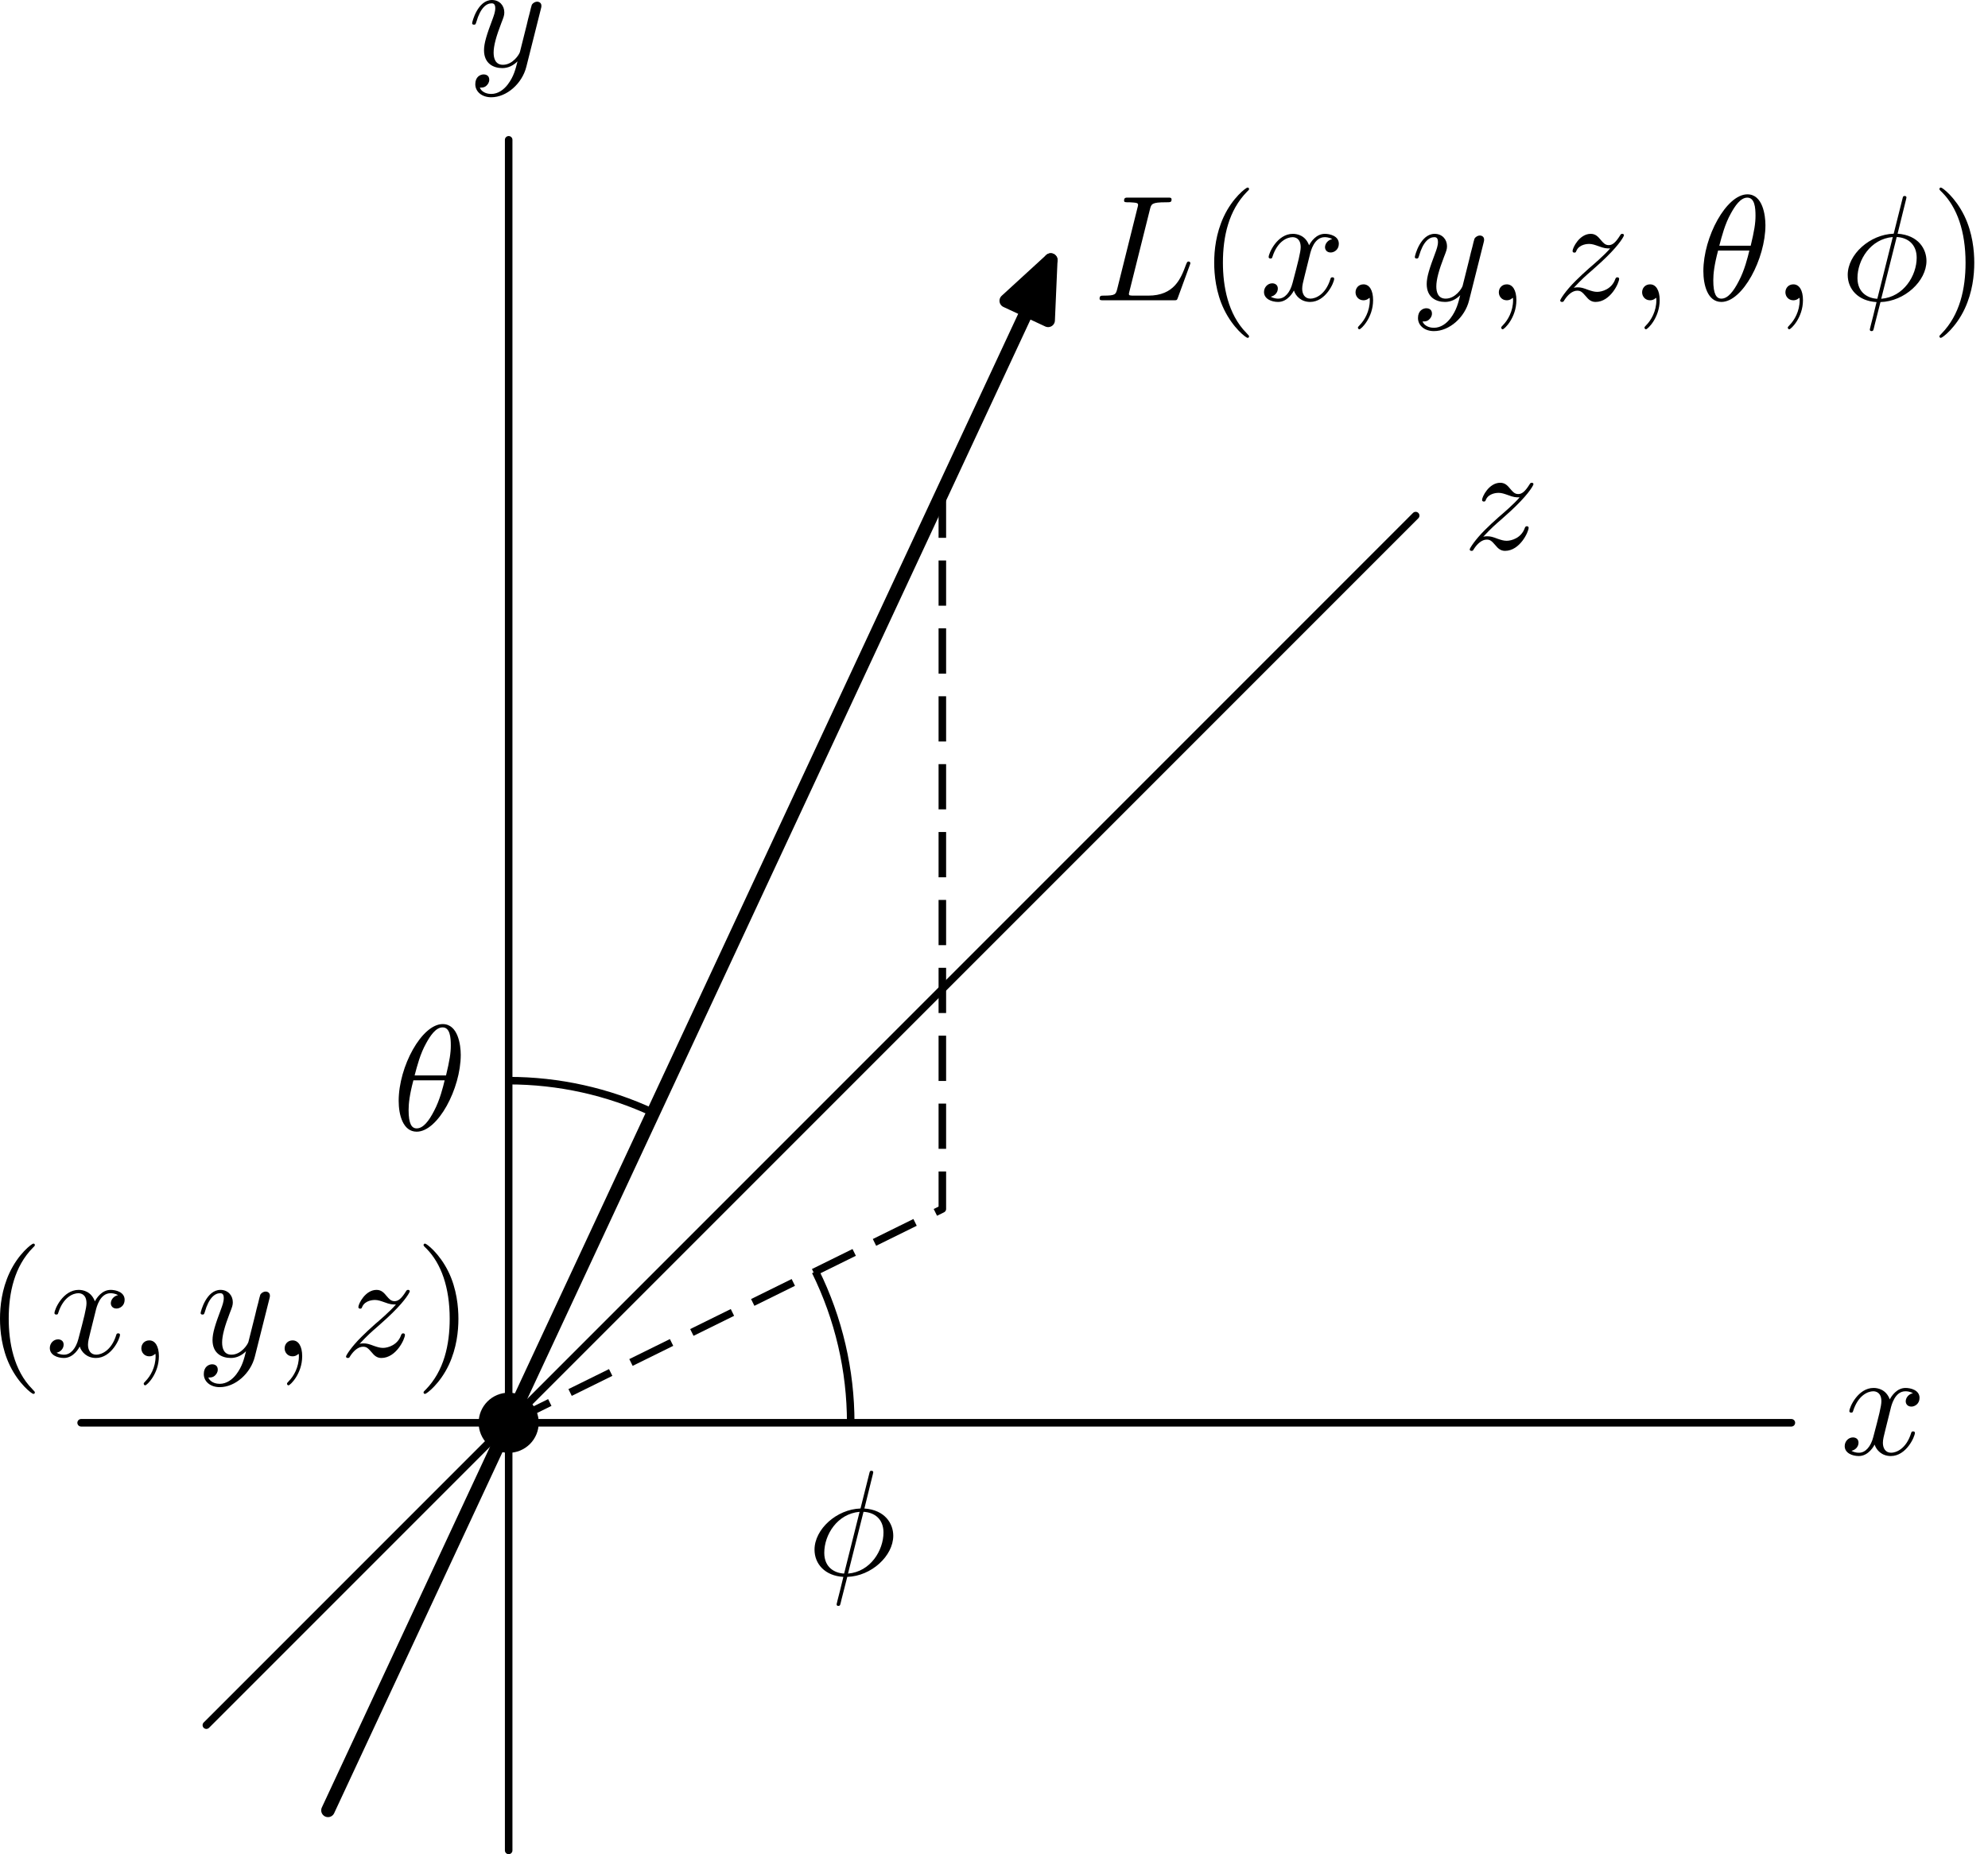 <?xml version="1.0" encoding="UTF-8" standalone="no"?>
<!-- Created with Inkscape (http://www.inkscape.org/) -->
<svg xmlns:svg="http://www.w3.org/2000/svg" xmlns="http://www.w3.org/2000/svg" version="1.0" width="263.605" height="245.809" id="svg2">
  <defs id="defs4"/>
  <g id="g12">
    <path d="M 10.758,188.618 L 237.531,188.618" id="path14" style="fill:none;stroke:#000000;stroke-width:1;stroke-linecap:round;stroke-linejoin:round"/>
    <path d="M 250.683,186.793 C 250.8,186.274 251.261,184.442 252.656,184.442 C 252.754,184.442 253.234,184.442 253.652,184.7 C 253.093,184.797 252.695,185.297 252.695,185.774 C 252.695,186.094 252.914,186.473 253.453,186.473 C 253.89,186.473 254.527,186.114 254.527,185.317 C 254.527,184.282 253.351,184 252.675,184 C 251.519,184 250.82,185.059 250.582,185.516 C 250.086,184.2 249.007,184 248.429,184 C 246.359,184 245.222,186.571 245.222,187.071 C 245.222,187.27 245.422,187.27 245.461,187.27 C 245.621,187.27 245.679,187.231 245.722,187.051 C 246.398,184.938 247.715,184.442 248.39,184.442 C 248.769,184.442 249.468,184.622 249.468,185.774 C 249.468,186.395 249.129,187.727 248.39,190.516 C 248.07,191.754 247.375,192.59 246.5,192.59 C 246.379,192.59 245.922,192.59 245.5,192.332 C 246,192.231 246.437,191.813 246.437,191.254 C 246.437,190.715 246,190.559 245.699,190.559 C 245.101,190.559 244.605,191.075 244.605,191.711 C 244.605,192.629 245.601,193.028 246.476,193.028 C 247.793,193.028 248.511,191.633 248.57,191.512 C 248.808,192.25 249.527,193.028 250.722,193.028 C 252.773,193.028 253.91,190.457 253.91,189.961 C 253.91,189.762 253.73,189.762 253.672,189.762 C 253.492,189.762 253.453,189.84 253.414,189.981 C 252.754,192.11 251.398,192.59 250.761,192.59 C 249.984,192.59 249.668,191.954 249.668,191.274 C 249.668,190.836 249.785,190.399 250.004,189.52 L 250.683,186.793 z" id="path16" style="fill:#000000;fill-rule:evenodd;stroke:none"/>
    <path d="M 67.449,245.309 L 67.449,18.536" id="path18" style="fill:none;stroke:#000000;stroke-width:1;stroke-linecap:round;stroke-linejoin:round"/>
    <path d="M 71.711,1.219 C 71.789,0.938 71.789,0.899 71.789,0.758 C 71.789,0.399 71.512,0.223 71.215,0.223 C 71.012,0.223 70.695,0.34 70.516,0.641 C 70.477,0.739 70.316,1.356 70.238,1.715 C 70.098,2.235 69.957,2.77 69.84,3.309 L 68.941,6.895 C 68.863,7.196 68.004,8.59 66.691,8.59 C 65.672,8.59 65.453,7.711 65.453,6.977 C 65.453,6.059 65.793,4.825 66.469,3.071 C 66.789,2.254 66.871,2.036 66.871,1.637 C 66.871,0.739 66.23,0 65.234,0 C 63.344,0 62.605,2.891 62.605,3.071 C 62.605,3.27 62.805,3.27 62.844,3.27 C 63.043,3.27 63.062,3.231 63.164,2.911 C 63.699,1.039 64.5,0.442 65.176,0.442 C 65.336,0.442 65.672,0.442 65.672,1.079 C 65.672,1.575 65.473,2.094 65.336,2.473 C 64.539,4.586 64.18,5.719 64.18,6.657 C 64.18,8.43 65.433,9.028 66.609,9.028 C 67.387,9.028 68.066,8.688 68.621,8.133 C 68.363,9.168 68.125,10.145 67.328,11.2 C 66.808,11.879 66.051,12.454 65.137,12.454 C 64.855,12.454 63.961,12.395 63.621,11.618 C 63.941,11.618 64.199,11.618 64.477,11.379 C 64.676,11.2 64.875,10.942 64.875,10.563 C 64.875,9.946 64.34,9.864 64.141,9.864 C 63.68,9.864 63.023,10.184 63.023,11.161 C 63.023,12.157 63.898,12.895 65.137,12.895 C 67.188,12.895 69.242,11.079 69.797,8.829 L 71.711,1.219 z" id="path20" style="fill:#000000;fill-rule:evenodd;stroke:none"/>
    <path d="M 27.363,228.704 L 187.715,68.352" id="path22" style="fill:none;stroke:#000000;stroke-width:1;stroke-linecap:round;stroke-linejoin:round"/>
    <path d="M 196.675,71.157 C 197.754,70 198.332,69.5 199.047,68.883 C 199.047,68.864 200.285,67.809 201,67.09 C 202.894,65.239 203.332,64.282 203.332,64.2 C 203.332,64 203.152,64 203.113,64 C 202.972,64 202.914,64.043 202.812,64.223 C 202.215,65.176 201.797,65.497 201.32,65.497 C 200.839,65.497 200.601,65.196 200.304,64.86 C 199.925,64.399 199.586,64 198.929,64 C 197.433,64 196.519,65.856 196.519,66.274 C 196.519,66.371 196.578,66.493 196.757,66.493 C 196.937,66.493 196.976,66.395 197.015,66.274 C 197.394,65.356 198.55,65.336 198.711,65.336 C 199.129,65.336 199.507,65.477 199.965,65.637 C 200.761,65.934 200.98,65.934 201.5,65.934 C 200.781,66.793 199.109,68.227 198.73,68.543 C 197.734,69.442 197.715,69.461 196.937,70.219 C 195.582,71.555 194.882,72.688 194.882,72.829 C 194.882,73.028 195.082,73.028 195.125,73.028 C 195.281,73.028 195.324,72.989 195.441,72.77 C 195.898,72.071 196.5,71.536 197.136,71.536 C 197.593,71.536 197.793,71.711 198.293,72.289 C 198.629,72.707 198.988,73.028 199.566,73.028 C 201.539,73.028 202.695,70.497 202.695,69.961 C 202.695,69.86 202.613,69.762 202.457,69.762 C 202.277,69.762 202.238,69.879 202.175,70.02 C 201.718,71.313 200.441,71.692 199.785,71.692 C 199.386,71.692 199.027,71.575 198.609,71.434 C 197.933,71.176 197.632,71.094 197.215,71.094 C 197.175,71.094 196.855,71.094 196.675,71.157 z" id="path24" style="fill:#000000;fill-rule:evenodd;stroke:none"/>
    <path d="M 71.433,188.618 C 71.433,187.559 71.016,186.547 70.269,185.797 C 69.519,185.051 68.508,184.629 67.449,184.629 C 66.394,184.629 65.379,185.051 64.633,185.797 C 63.887,186.547 63.465,187.559 63.465,188.618 C 63.465,189.672 63.887,190.688 64.633,191.434 C 65.379,192.18 66.394,192.602 67.449,192.602 C 68.508,192.602 69.519,192.18 70.269,191.434 C 71.016,190.688 71.433,189.672 71.433,188.618" id="path26" style="fill:#000000;fill-rule:evenodd;stroke:none"/>
    <path d="M 124.953,65.301 L 124.953,160.27 L 67.449,188.618" id="path28" style="fill:none;stroke:#000000;stroke-width:1;stroke-linejoin:round;stroke-dasharray:6, 3"/>
    <path d="M 67.449,143.262 C 74.074,143.262 80.617,144.711 86.617,147.512" id="path30" style="fill:none;stroke:#000000;stroke-width:1;stroke-linejoin:round"/>
    <path d="M 61.094,139.848 C 61.094,138.532 60.734,135.762 58.703,135.762 C 55.934,135.762 52.863,141.379 52.863,145.942 C 52.863,147.817 53.441,150.028 55.254,150.028 C 58.066,150.028 61.094,144.309 61.094,139.848 z M 54.977,142.575 C 55.316,141.301 55.715,139.707 56.512,138.293 C 57.047,137.317 57.785,136.2 58.684,136.2 C 59.66,136.2 59.777,137.477 59.777,138.61 C 59.777,139.586 59.617,140.602 59.141,142.575 L 54.977,142.575 z M 58.961,143.215 C 58.742,144.129 58.324,145.825 57.566,147.258 C 56.871,148.614 56.113,149.59 55.254,149.59 C 54.598,149.59 54.18,149.012 54.18,147.161 C 54.18,146.321 54.297,145.164 54.816,143.215 L 58.961,143.215 z" id="path32" style="fill:#000000;fill-rule:evenodd;stroke:none"/>
    <path d="M 112.804,188.618 C 112.804,181.661 111.207,174.801 108.129,168.563" id="path34" style="fill:none;stroke:#000000;stroke-width:1;stroke-linejoin:round"/>
    <path d="M 115.734,195.457 C 115.734,195.418 115.793,195.2 115.793,195.18 C 115.793,195.161 115.793,194.981 115.554,194.981 C 115.355,194.981 115.336,195.04 115.257,195.379 L 114.101,199.981 C 110.933,200.082 108.004,202.731 108.004,205.442 C 108.004,207.336 109.398,208.911 111.828,209.047 C 111.672,209.665 111.531,210.305 111.371,210.922 C 111.132,211.856 110.933,212.614 110.933,212.676 C 110.933,212.875 111.07,212.895 111.172,212.895 C 111.269,212.895 111.312,212.875 111.371,212.813 C 111.41,212.774 111.531,212.297 111.589,212.016 C 111.847,211.04 112.089,210.043 112.347,209.047 C 115.554,208.95 118.445,206.258 118.445,203.59 C 118.445,202.016 117.386,200.18 114.617,199.981 L 115.734,195.457 z M 111.929,208.61 C 110.734,208.551 109.297,207.852 109.297,205.86 C 109.297,203.469 111.011,200.68 113.98,200.422 L 111.929,208.61 z M 114.5,200.422 C 116.011,200.5 117.148,201.418 117.148,203.168 C 117.148,205.52 115.437,208.372 112.445,208.61 L 114.5,200.422 z" id="path36" style="fill:#000000;fill-rule:evenodd;stroke:none"/>
    <path d="M 43.492,239.997 L 139.328,34.473" id="path38" style="fill:none;stroke:#000000;stroke-width:1.8;stroke-linecap:round;stroke-linejoin:round"/>
    <path d="M 138.98,42.465 L 139.328,34.473 L 133.429,39.875" id="path40" style="fill:#000000;fill-rule:evenodd;stroke:none"/>
    <path d="M 138.98,42.465 L 139.328,34.473 L 133.429,39.875 L 138.98,42.465 z" id="path42" style="fill:none;stroke:#000000;stroke-width:1.8;stroke-linecap:round;stroke-linejoin:round"/>
    <path d="M 4.621,184.59 C 4.621,184.532 4.621,184.493 4.285,184.153 C 1.793,181.641 1.156,177.875 1.156,174.829 C 1.156,171.36 1.914,167.895 4.363,165.403 C 4.621,165.165 4.621,165.125 4.621,165.063 C 4.621,164.926 4.543,164.864 4.422,164.864 C 4.223,164.864 2.43,166.219 1.254,168.75 C 0.238,170.942 0,173.153 0,174.829 C 0,176.383 0.219,178.793 1.316,181.043 C 2.512,183.497 4.223,184.79 4.422,184.79 C 4.543,184.79 4.621,184.731 4.621,184.59 z" id="path44" style="fill:#000000;fill-rule:evenodd;stroke:none"/>
    <path d="M 12.684,173.793 C 12.801,173.274 13.262,171.442 14.656,171.442 C 14.754,171.442 15.234,171.442 15.652,171.7 C 15.094,171.797 14.695,172.297 14.695,172.774 C 14.695,173.094 14.914,173.473 15.453,173.473 C 15.891,173.473 16.527,173.114 16.527,172.317 C 16.527,171.282 15.351,171 14.676,171 C 13.52,171 12.82,172.059 12.582,172.516 C 12.086,171.2 11.008,171 10.43,171 C 8.359,171 7.223,173.571 7.223,174.071 C 7.223,174.27 7.422,174.27 7.461,174.27 C 7.621,174.27 7.68,174.231 7.723,174.051 C 8.398,171.938 9.715,171.442 10.391,171.442 C 10.77,171.442 11.469,171.622 11.469,172.774 C 11.469,173.395 11.129,174.727 10.391,177.516 C 10.07,178.754 9.375,179.59 8.5,179.59 C 8.379,179.59 7.922,179.59 7.5,179.332 C 8,179.231 8.438,178.813 8.438,178.254 C 8.438,177.715 8,177.559 7.699,177.559 C 7.102,177.559 6.605,178.075 6.605,178.711 C 6.605,179.629 7.602,180.028 8.477,180.028 C 9.793,180.028 10.512,178.633 10.57,178.512 C 10.809,179.25 11.527,180.028 12.723,180.028 C 14.773,180.028 15.91,177.457 15.91,176.961 C 15.91,176.762 15.73,176.762 15.672,176.762 C 15.492,176.762 15.453,176.84 15.414,176.981 C 14.754,179.11 13.398,179.59 12.762,179.59 C 11.984,179.59 11.668,178.954 11.668,178.274 C 11.668,177.836 11.785,177.399 12.004,176.52 L 12.684,173.793 z M 21.07,179.79 C 21.07,178.473 20.574,177.696 19.797,177.696 C 19.141,177.696 18.742,178.196 18.742,178.754 C 18.742,179.29 19.141,179.809 19.797,179.809 C 20.035,179.809 20.297,179.731 20.496,179.551 C 20.555,179.508 20.574,179.489 20.594,179.489 C 20.613,179.489 20.633,179.508 20.633,179.79 C 20.633,181.262 19.938,182.457 19.277,183.118 C 19.058,183.336 19.058,183.375 19.058,183.434 C 19.058,183.575 19.16,183.653 19.258,183.653 C 19.477,183.653 21.07,182.122 21.07,179.79 z" id="path46" style="fill:#000000;fill-rule:evenodd;stroke:none"/>
    <path d="M 35.711,172.219 C 35.789,171.938 35.789,171.899 35.789,171.758 C 35.789,171.399 35.512,171.223 35.215,171.223 C 35.012,171.223 34.695,171.34 34.516,171.641 C 34.477,171.739 34.316,172.356 34.238,172.715 C 34.098,173.235 33.957,173.77 33.84,174.309 L 32.941,177.895 C 32.863,178.196 32.004,179.59 30.691,179.59 C 29.672,179.59 29.453,178.711 29.453,177.977 C 29.453,177.059 29.793,175.825 30.469,174.071 C 30.789,173.254 30.871,173.036 30.871,172.637 C 30.871,171.739 30.23,171 29.234,171 C 27.344,171 26.605,173.891 26.605,174.071 C 26.605,174.27 26.805,174.27 26.844,174.27 C 27.043,174.27 27.062,174.231 27.164,173.911 C 27.699,172.04 28.5,171.442 29.176,171.442 C 29.336,171.442 29.672,171.442 29.672,172.079 C 29.672,172.575 29.473,173.094 29.336,173.473 C 28.539,175.586 28.18,176.719 28.18,177.657 C 28.18,179.43 29.433,180.028 30.609,180.028 C 31.387,180.028 32.066,179.688 32.621,179.133 C 32.363,180.168 32.125,181.145 31.328,182.2 C 30.808,182.879 30.051,183.454 29.137,183.454 C 28.855,183.454 27.961,183.395 27.621,182.618 C 27.941,182.618 28.199,182.618 28.477,182.379 C 28.676,182.2 28.875,181.942 28.875,181.563 C 28.875,180.946 28.34,180.864 28.141,180.864 C 27.68,180.864 27.023,181.184 27.023,182.161 C 27.023,183.157 27.898,183.895 29.137,183.895 C 31.188,183.895 33.242,182.079 33.797,179.829 L 35.711,172.219 z" id="path48" style="fill:#000000;fill-rule:evenodd;stroke:none"/>
    <path d="M 40.07,179.79 C 40.07,178.473 39.574,177.696 38.797,177.696 C 38.141,177.696 37.742,178.196 37.742,178.754 C 37.742,179.29 38.141,179.809 38.797,179.809 C 39.035,179.809 39.297,179.731 39.496,179.551 C 39.555,179.508 39.574,179.489 39.594,179.489 C 39.613,179.489 39.633,179.508 39.633,179.79 C 39.633,181.262 38.938,182.457 38.277,183.118 C 38.059,183.336 38.059,183.375 38.059,183.434 C 38.059,183.575 38.16,183.653 38.258,183.653 C 38.477,183.653 40.07,182.122 40.07,179.79 z" id="path50" style="fill:#000000;fill-rule:evenodd;stroke:none"/>
    <path d="M 47.676,178.157 C 48.754,177 49.332,176.5 50.047,175.883 C 50.047,175.864 51.285,174.809 52,174.09 C 53.895,172.239 54.332,171.282 54.332,171.2 C 54.332,171 54.152,171 54.113,171 C 53.973,171 53.914,171.043 53.812,171.223 C 53.215,172.176 52.797,172.497 52.32,172.497 C 51.84,172.497 51.602,172.196 51.305,171.86 C 50.926,171.399 50.586,171 49.93,171 C 48.434,171 47.52,172.856 47.52,173.274 C 47.52,173.372 47.578,173.493 47.758,173.493 C 47.938,173.493 47.977,173.395 48.016,173.274 C 48.395,172.356 49.551,172.336 49.711,172.336 C 50.129,172.336 50.508,172.477 50.965,172.637 C 51.762,172.934 51.98,172.934 52.5,172.934 C 51.781,173.793 50.109,175.227 49.73,175.543 C 48.734,176.442 48.715,176.461 47.938,177.219 C 46.582,178.555 45.883,179.688 45.883,179.829 C 45.883,180.028 46.082,180.028 46.125,180.028 C 46.281,180.028 46.324,179.989 46.441,179.77 C 46.898,179.071 47.5,178.536 48.137,178.536 C 48.594,178.536 48.793,178.711 49.293,179.29 C 49.629,179.707 49.988,180.028 50.566,180.028 C 52.539,180.028 53.695,177.497 53.695,176.961 C 53.695,176.86 53.613,176.762 53.457,176.762 C 53.277,176.762 53.238,176.879 53.176,177.02 C 52.719,178.313 51.441,178.692 50.785,178.692 C 50.387,178.692 50.027,178.575 49.609,178.434 C 48.934,178.176 48.633,178.094 48.215,178.094 C 48.176,178.094 47.855,178.094 47.676,178.157 z" id="path52" style="fill:#000000;fill-rule:evenodd;stroke:none"/>
    <path d="M 60.785,174.829 C 60.785,173.274 60.566,170.864 59.469,168.61 C 58.273,166.161 56.562,164.864 56.363,164.864 C 56.242,164.864 56.164,164.946 56.164,165.063 C 56.164,165.125 56.164,165.165 56.543,165.524 C 58.496,167.497 59.629,170.665 59.629,174.829 C 59.629,178.235 58.895,181.743 56.422,184.25 C 56.164,184.493 56.164,184.532 56.164,184.59 C 56.164,184.711 56.242,184.79 56.363,184.79 C 56.562,184.79 58.355,183.434 59.531,180.907 C 60.547,178.711 60.785,176.5 60.785,174.829 z" id="path54" style="fill:#000000;fill-rule:evenodd;stroke:none"/>
    <path d="M 152.48,27.754 C 152.66,27.036 152.718,26.817 154.589,26.817 C 155.187,26.817 155.347,26.817 155.347,26.438 C 155.347,26.2 155.129,26.2 155.031,26.2 L 149.429,26.2 C 149.293,26.2 149.05,26.2 149.05,26.598 C 149.05,26.817 149.23,26.817 149.609,26.817 C 149.648,26.817 150.027,26.817 150.367,26.856 C 150.726,26.899 150.906,26.918 150.906,27.176 C 150.906,27.254 150.886,27.317 150.824,27.555 L 148.156,38.254 C 147.957,39.032 147.918,39.192 146.343,39.192 C 146.004,39.192 145.804,39.192 145.804,39.59 C 145.804,39.809 145.984,39.809 146.343,39.809 L 155.566,39.809 C 156.047,39.809 156.066,39.809 156.183,39.469 L 157.757,35.164 C 157.839,34.946 157.839,34.907 157.839,34.887 C 157.839,34.809 157.781,34.668 157.601,34.668 C 157.422,34.668 157.402,34.766 157.261,35.086 C 156.586,36.918 155.707,39.192 152.261,39.192 L 150.386,39.192 C 150.109,39.192 150.07,39.192 149.949,39.172 C 149.75,39.153 149.691,39.133 149.691,38.973 C 149.691,38.911 149.691,38.871 149.789,38.512 L 152.48,27.754 z" id="path56" style="fill:#000000;fill-rule:evenodd;stroke:none"/>
    <path d="M 165.621,44.59 C 165.621,44.532 165.621,44.493 165.285,44.153 C 162.793,41.641 162.156,37.875 162.156,34.829 C 162.156,31.36 162.914,27.895 165.363,25.403 C 165.621,25.164 165.621,25.125 165.621,25.063 C 165.621,24.926 165.543,24.864 165.422,24.864 C 165.222,24.864 163.429,26.219 162.254,28.75 C 161.238,30.942 161,33.153 161,34.829 C 161,36.383 161.218,38.793 162.316,41.043 C 163.511,43.497 165.222,44.789 165.422,44.789 C 165.543,44.789 165.621,44.731 165.621,44.59 z" id="path58" style="fill:#000000;fill-rule:evenodd;stroke:none"/>
    <path d="M 173.683,33.793 C 173.8,33.274 174.261,31.442 175.656,31.442 C 175.754,31.442 176.234,31.442 176.652,31.7 C 176.093,31.797 175.695,32.297 175.695,32.774 C 175.695,33.094 175.914,33.473 176.453,33.473 C 176.89,33.473 177.527,33.114 177.527,32.317 C 177.527,31.282 176.351,31 175.675,31 C 174.519,31 173.82,32.059 173.582,32.516 C 173.086,31.2 172.007,31 171.429,31 C 169.359,31 168.222,33.571 168.222,34.071 C 168.222,34.27 168.422,34.27 168.461,34.27 C 168.621,34.27 168.679,34.231 168.722,34.051 C 169.398,31.938 170.715,31.442 171.39,31.442 C 171.769,31.442 172.468,31.621 172.468,32.774 C 172.468,33.395 172.129,34.727 171.39,37.516 C 171.07,38.754 170.375,39.59 169.5,39.59 C 169.379,39.59 168.922,39.59 168.5,39.332 C 169,39.231 169.437,38.813 169.437,38.254 C 169.437,37.715 169,37.559 168.699,37.559 C 168.101,37.559 167.605,38.075 167.605,38.711 C 167.605,39.629 168.601,40.028 169.476,40.028 C 170.793,40.028 171.511,38.633 171.57,38.512 C 171.808,39.25 172.527,40.028 173.722,40.028 C 175.773,40.028 176.91,37.457 176.91,36.961 C 176.91,36.762 176.73,36.762 176.672,36.762 C 176.492,36.762 176.453,36.84 176.414,36.981 C 175.754,39.11 174.398,39.59 173.761,39.59 C 172.984,39.59 172.668,38.954 172.668,38.274 C 172.668,37.836 172.785,37.399 173.004,36.52 L 173.683,33.793 z M 182.07,39.789 C 182.07,38.473 181.574,37.696 180.797,37.696 C 180.14,37.696 179.742,38.196 179.742,38.754 C 179.742,39.289 180.14,39.809 180.797,39.809 C 181.035,39.809 181.297,39.731 181.496,39.551 C 181.554,39.508 181.574,39.489 181.593,39.489 C 181.613,39.489 181.632,39.508 181.632,39.789 C 181.632,41.262 180.937,42.457 180.277,43.118 C 180.058,43.336 180.058,43.375 180.058,43.434 C 180.058,43.575 180.16,43.653 180.257,43.653 C 180.476,43.653 182.07,42.121 182.07,39.789 z" id="path60" style="fill:#000000;fill-rule:evenodd;stroke:none"/>
    <path d="M 196.711,32.219 C 196.789,31.938 196.789,31.899 196.789,31.758 C 196.789,31.399 196.511,31.223 196.215,31.223 C 196.011,31.223 195.695,31.34 195.515,31.641 C 195.476,31.739 195.316,32.356 195.238,32.715 C 195.097,33.235 194.957,33.77 194.839,34.309 L 193.941,37.895 C 193.863,38.196 193.004,39.59 191.691,39.59 C 190.672,39.59 190.453,38.711 190.453,37.977 C 190.453,37.059 190.793,35.825 191.468,34.071 C 191.789,33.254 191.871,33.036 191.871,32.637 C 191.871,31.739 191.23,31 190.234,31 C 188.343,31 187.605,33.891 187.605,34.071 C 187.605,34.27 187.804,34.27 187.843,34.27 C 188.043,34.27 188.062,34.231 188.164,33.911 C 188.699,32.039 189.5,31.442 190.175,31.442 C 190.336,31.442 190.672,31.442 190.672,32.079 C 190.672,32.575 190.472,33.094 190.336,33.473 C 189.539,35.586 189.179,36.719 189.179,37.657 C 189.179,39.43 190.433,40.028 191.609,40.028 C 192.386,40.028 193.066,39.688 193.621,39.133 C 193.363,40.168 193.125,41.145 192.328,42.2 C 191.808,42.879 191.05,43.454 190.136,43.454 C 189.855,43.454 188.961,43.395 188.621,42.618 C 188.941,42.618 189.199,42.618 189.476,42.379 C 189.675,42.2 189.875,41.942 189.875,41.563 C 189.875,40.946 189.339,40.864 189.14,40.864 C 188.679,40.864 188.023,41.184 188.023,42.161 C 188.023,43.157 188.898,43.895 190.136,43.895 C 192.187,43.895 194.242,42.079 194.797,39.829 L 196.711,32.219 z" id="path62" style="fill:#000000;fill-rule:evenodd;stroke:none"/>
    <path d="M 201.07,39.789 C 201.07,38.473 200.574,37.696 199.797,37.696 C 199.14,37.696 198.742,38.196 198.742,38.754 C 198.742,39.289 199.14,39.809 199.797,39.809 C 200.035,39.809 200.297,39.731 200.496,39.551 C 200.554,39.508 200.574,39.489 200.593,39.489 C 200.613,39.489 200.632,39.508 200.632,39.789 C 200.632,41.262 199.937,42.457 199.277,43.118 C 199.058,43.336 199.058,43.375 199.058,43.434 C 199.058,43.575 199.16,43.653 199.257,43.653 C 199.476,43.653 201.07,42.121 201.07,39.789 z" id="path64" style="fill:#000000;fill-rule:evenodd;stroke:none"/>
    <path d="M 208.675,38.157 C 209.754,37 210.332,36.5 211.047,35.883 C 211.047,35.864 212.285,34.809 213,34.09 C 214.894,32.239 215.332,31.282 215.332,31.2 C 215.332,31 215.152,31 215.113,31 C 214.972,31 214.914,31.043 214.812,31.223 C 214.215,32.176 213.797,32.497 213.32,32.497 C 212.839,32.497 212.601,32.196 212.304,31.86 C 211.925,31.399 211.586,31 210.929,31 C 209.433,31 208.519,32.856 208.519,33.274 C 208.519,33.371 208.578,33.493 208.757,33.493 C 208.937,33.493 208.976,33.395 209.015,33.274 C 209.394,32.356 210.55,32.336 210.711,32.336 C 211.129,32.336 211.507,32.477 211.965,32.637 C 212.761,32.934 212.98,32.934 213.5,32.934 C 212.781,33.793 211.109,35.227 210.73,35.543 C 209.734,36.442 209.715,36.461 208.937,37.219 C 207.582,38.555 206.882,39.688 206.882,39.829 C 206.882,40.028 207.082,40.028 207.125,40.028 C 207.281,40.028 207.324,39.989 207.441,39.77 C 207.898,39.071 208.5,38.536 209.136,38.536 C 209.593,38.536 209.793,38.711 210.293,39.289 C 210.629,39.707 210.988,40.028 211.566,40.028 C 213.539,40.028 214.695,37.497 214.695,36.961 C 214.695,36.86 214.613,36.762 214.457,36.762 C 214.277,36.762 214.238,36.879 214.175,37.02 C 213.718,38.313 212.441,38.692 211.785,38.692 C 211.386,38.692 211.027,38.575 210.609,38.434 C 209.933,38.176 209.632,38.094 209.215,38.094 C 209.175,38.094 208.855,38.094 208.675,38.157 z" id="path66" style="fill:#000000;fill-rule:evenodd;stroke:none"/>
    <path d="M 220.07,39.789 C 220.07,38.473 219.574,37.696 218.797,37.696 C 218.14,37.696 217.742,38.196 217.742,38.754 C 217.742,39.289 218.14,39.809 218.797,39.809 C 219.035,39.809 219.297,39.731 219.496,39.551 C 219.554,39.508 219.574,39.489 219.593,39.489 C 219.613,39.489 219.632,39.508 219.632,39.789 C 219.632,41.262 218.937,42.457 218.277,43.118 C 218.058,43.336 218.058,43.375 218.058,43.434 C 218.058,43.575 218.16,43.653 218.257,43.653 C 218.476,43.653 220.07,42.121 220.07,39.789 z" id="path68" style="fill:#000000;fill-rule:evenodd;stroke:none"/>
    <path d="M 234.093,29.848 C 234.093,28.532 233.734,25.762 231.703,25.762 C 228.933,25.762 225.863,31.379 225.863,35.942 C 225.863,37.817 226.441,40.028 228.254,40.028 C 231.066,40.028 234.093,34.309 234.093,29.848 z M 227.976,32.575 C 228.316,31.301 228.715,29.707 229.511,28.293 C 230.047,27.317 230.785,26.2 231.683,26.2 C 232.66,26.2 232.777,27.477 232.777,28.61 C 232.777,29.586 232.617,30.602 232.14,32.575 L 227.976,32.575 z M 231.961,33.215 C 231.742,34.129 231.324,35.825 230.566,37.258 C 229.871,38.614 229.113,39.59 228.254,39.59 C 227.597,39.59 227.179,39.012 227.179,37.161 C 227.179,36.321 227.297,35.164 227.816,33.215 L 231.961,33.215 z" id="path70" style="fill:#000000;fill-rule:evenodd;stroke:none"/>
    <path d="M 239.07,39.789 C 239.07,38.473 238.574,37.696 237.797,37.696 C 237.14,37.696 236.742,38.196 236.742,38.754 C 236.742,39.289 237.14,39.809 237.797,39.809 C 238.035,39.809 238.297,39.731 238.496,39.551 C 238.554,39.508 238.574,39.489 238.593,39.489 C 238.613,39.489 238.632,39.508 238.632,39.789 C 238.632,41.262 237.937,42.457 237.277,43.118 C 237.058,43.336 237.058,43.375 237.058,43.434 C 237.058,43.575 237.16,43.653 237.257,43.653 C 237.476,43.653 239.07,42.121 239.07,39.789 z" id="path72" style="fill:#000000;fill-rule:evenodd;stroke:none"/>
    <path d="M 252.734,26.457 C 252.734,26.418 252.793,26.2 252.793,26.18 C 252.793,26.161 252.793,25.981 252.554,25.981 C 252.355,25.981 252.336,26.039 252.257,26.379 L 251.101,30.981 C 247.933,31.082 245.004,33.731 245.004,36.442 C 245.004,38.336 246.398,39.911 248.828,40.047 C 248.672,40.664 248.531,41.305 248.371,41.922 C 248.132,42.856 247.933,43.614 247.933,43.676 C 247.933,43.875 248.07,43.895 248.172,43.895 C 248.269,43.895 248.312,43.875 248.371,43.813 C 248.41,43.774 248.531,43.297 248.589,43.016 C 248.847,42.039 249.089,41.043 249.347,40.047 C 252.554,39.95 255.445,37.258 255.445,34.59 C 255.445,33.016 254.386,31.18 251.617,30.981 L 252.734,26.457 z M 248.929,39.61 C 247.734,39.551 246.297,38.852 246.297,36.86 C 246.297,34.469 248.011,31.68 250.98,31.422 L 248.929,39.61 z M 251.5,31.422 C 253.011,31.5 254.148,32.418 254.148,34.168 C 254.148,36.52 252.437,39.371 249.445,39.61 L 251.5,31.422 z" id="path74" style="fill:#000000;fill-rule:evenodd;stroke:none"/>
    <path d="M 261.785,34.829 C 261.785,33.274 261.566,30.864 260.468,28.61 C 259.273,26.161 257.562,24.864 257.363,24.864 C 257.242,24.864 257.164,24.946 257.164,25.063 C 257.164,25.125 257.164,25.164 257.543,25.524 C 259.496,27.497 260.629,30.664 260.629,34.829 C 260.629,38.235 259.894,41.743 257.422,44.25 C 257.164,44.493 257.164,44.532 257.164,44.59 C 257.164,44.711 257.242,44.789 257.363,44.789 C 257.562,44.789 259.355,43.434 260.531,40.907 C 261.547,38.711 261.785,36.5 261.785,34.829 z" id="path76" style="fill:#000000;fill-rule:evenodd;stroke:none"/>
  </g>
</svg>